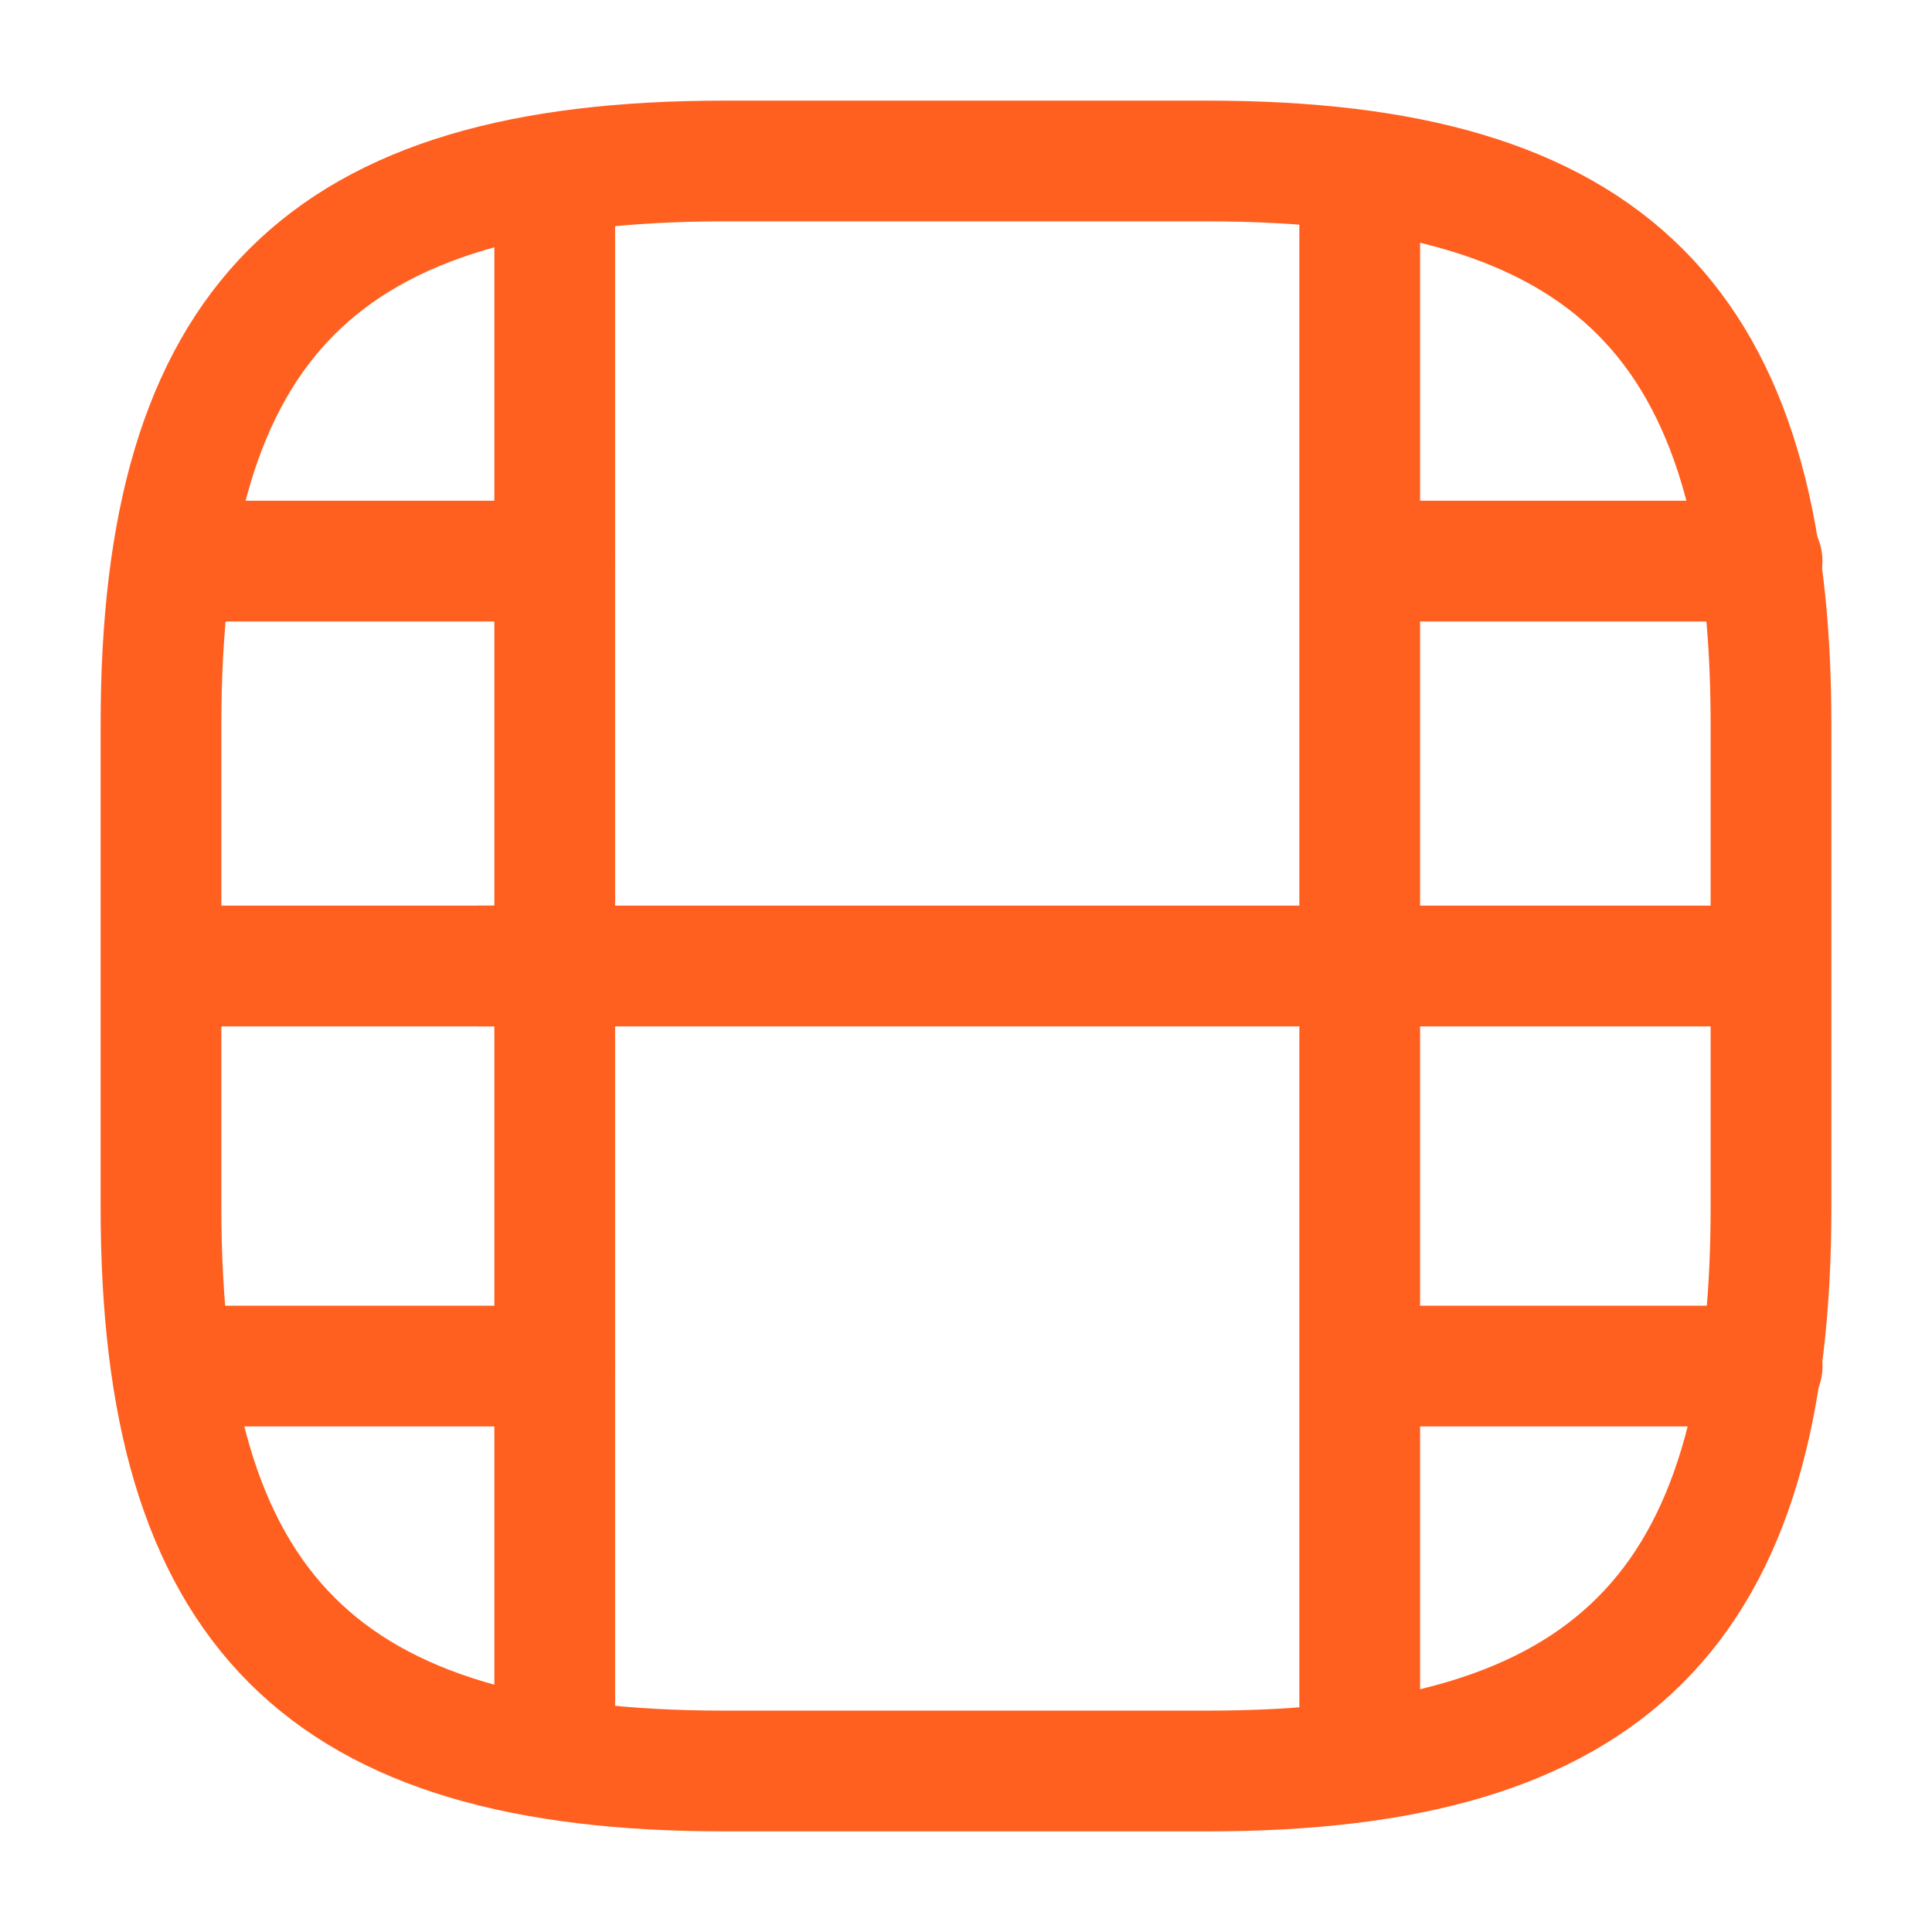 <svg width="24" height="24" viewBox="0 0 24 24" fill="none" xmlns="http://www.w3.org/2000/svg">
<path d="M9 22H15C20 22 22 20 22 15V9C22 4 20 2 15 2H9C4 2 2 4 2 9V15C2 20 4 22 9 22Z" stroke="#FF601F" stroke-width="1.5" stroke-linecap="round" stroke-linejoin="round"/>
<path d="M6.891 2.52V21.48" stroke="#FF601F" stroke-width="1.5" stroke-linecap="round" stroke-linejoin="round"/>
<path d="M16.891 2.52V21.48" stroke="#FF601F" stroke-width="1.5" stroke-linecap="round" stroke-linejoin="round"/>
<path d="M6.889 6.97H2.539" stroke="#FF601F" stroke-width="1.5" stroke-linecap="round" stroke-linejoin="round"/>
<path d="M6.889 12H2.029" stroke="#FF601F" stroke-width="1.5" stroke-linecap="round" stroke-linejoin="round"/>
<path d="M6.89 16.97H2.48" stroke="#FF601F" stroke-width="1.5" stroke-linecap="round" stroke-linejoin="round"/>
<path d="M21.889 6.97H17.539" stroke="#FF601F" stroke-width="1.5" stroke-linecap="round" stroke-linejoin="round"/>
<path d="M21.889 12H17.029" stroke="#FF601F" stroke-width="1.5" stroke-linecap="round" stroke-linejoin="round"/>
<path d="M16.971 12H5.971" stroke="#FF601F" stroke-width="1.5" stroke-linecap="round" stroke-linejoin="round"/>
<path d="M21.89 16.97H17.48" stroke="#FF601F" stroke-width="1.5" stroke-linecap="round" stroke-linejoin="round"/>
</svg>
